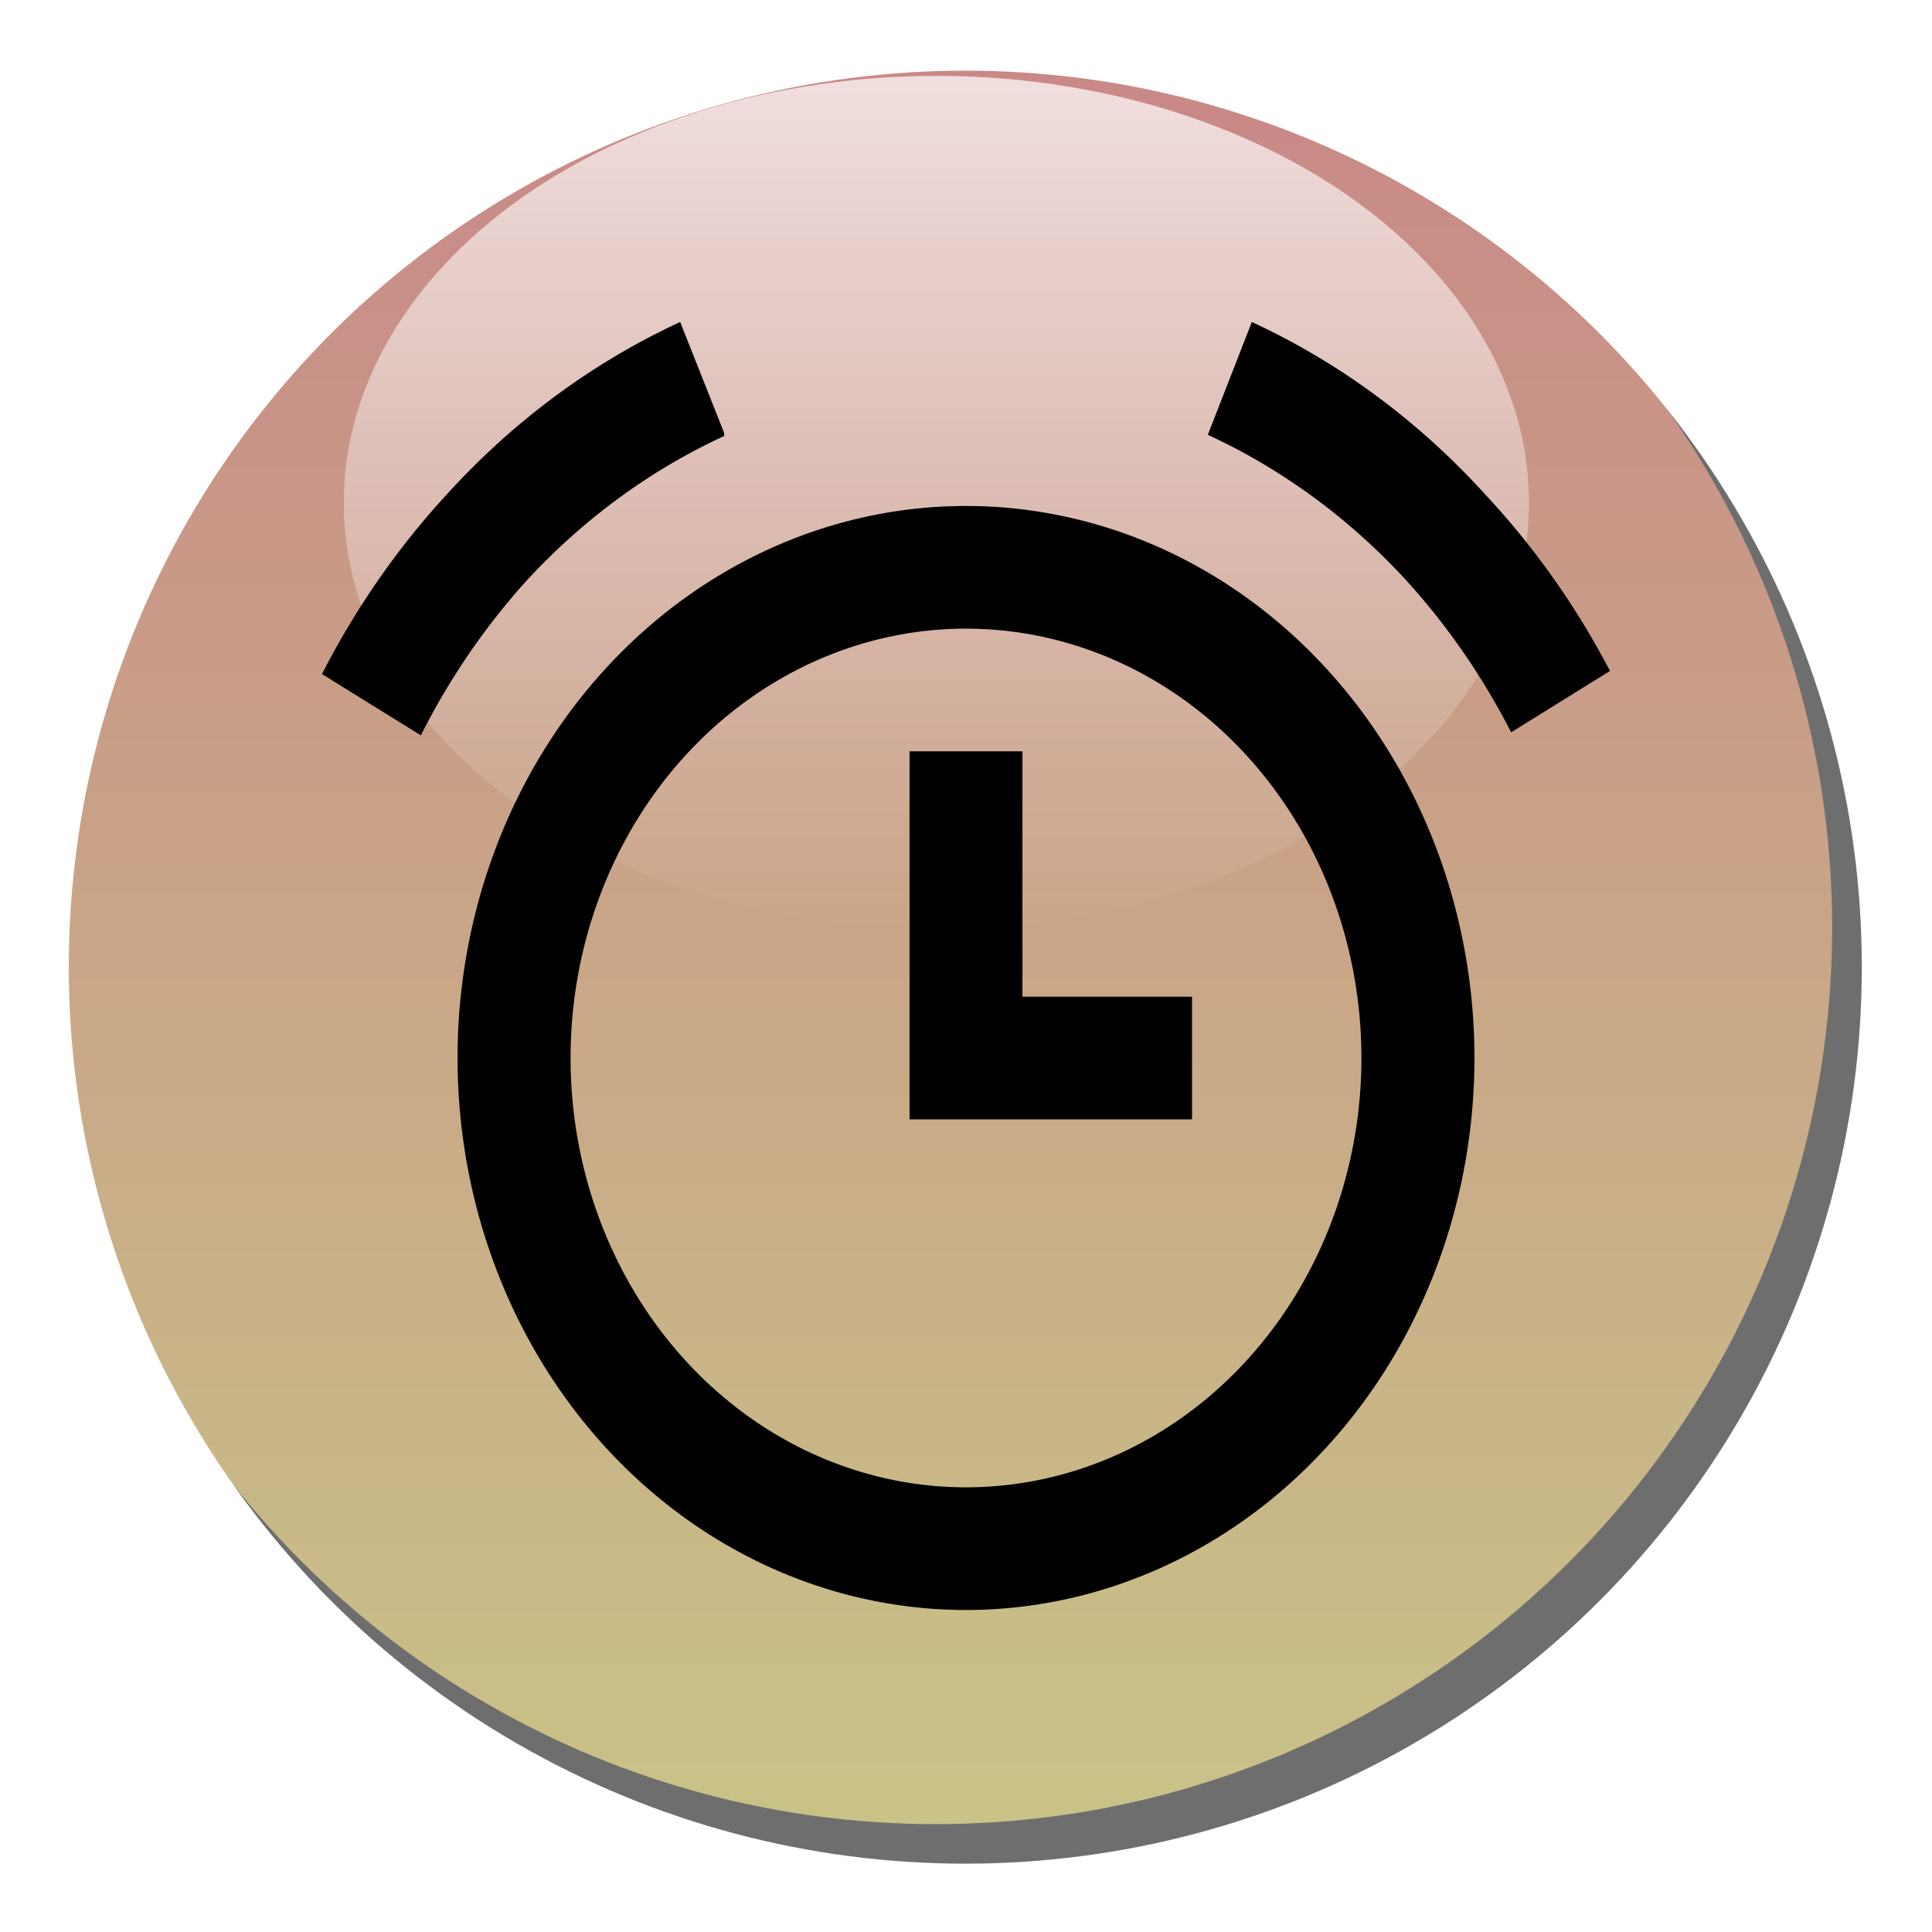 <?xml version="1.0" encoding="UTF-8" standalone="no"?>
<svg
   version="1.1"
   width="18"
   height="18"
   viewBox="0 0 18 18"
   id="svg3600"
   xmlns:xlink="http://www.w3.org/1999/xlink"
   xmlns="http://www.w3.org/2000/svg"
   xmlns:svg="http://www.w3.org/2000/svg">
  <defs
     id="defs3604">
    <filter
       style="color-interpolation-filters:sRGB"
       id="filter4062"
       x="0"
       y="0"
       width="1"
       height="1">
      <feComposite
         in2="SourceGraphic"
         operator="arithmetic"
         k1="2.642"
         k2="0.803"
         result="composite1"
         id="feComposite4048"
         k3="0"
         k4="0" />
      <feColorMatrix
         in="composite1"
         values="1"
         type="saturate"
         result="colormatrix1"
         id="feColorMatrix4050" />
      <feFlood
         flood-opacity="1"
         flood-color="rgb(246,73,226)"
         result="flood1"
         id="feFlood4052" />
      <feBlend
         in="flood1"
         in2="colormatrix1"
         mode="multiply"
         result="blend1"
         id="feBlend4054" />
      <feBlend
         in2="blend1"
         mode="screen"
         result="blend2"
         id="feBlend4056" />
      <feColorMatrix
         in="blend2"
         values="1"
         type="saturate"
         result="colormatrix2"
         id="feColorMatrix4058" />
      <feComposite
         in="colormatrix2"
         in2="SourceGraphic"
         operator="in"
         result="composite2"
         id="feComposite4060" />
    </filter>
    <filter
       style="color-interpolation-filters:sRGB"
       id="filter2498"
       x="-0.039"
       y="-0.039"
       width="1.078"
       height="1.078">
      <feGaussianBlur
         stdDeviation="3.128"
         id="feGaussianBlur2500" />
    </filter>
    <linearGradient
       xlink:href="#linearGradient1106"
       id="linearGradient2990"
       gradientUnits="userSpaceOnUse"
       x1="-114.905"
       y1="45.357"
       x2="-114.905"
       y2="237.369" />
    <linearGradient
       id="linearGradient1106">
      <stop
         style="stop-color:#a02c2c;stop-opacity:1;"
         offset="0"
         id="stop1102" />
      <stop
         style="stop-color:#a0952c;stop-opacity:1"
         offset="1"
         id="stop1104" />
    </linearGradient>
    <filter
       style="color-interpolation-filters:sRGB;"
       id="filter4300"
       x="0"
       y="0"
       width="1"
       height="1">
      <feComposite
         in2="SourceGraphic"
         operator="arithmetic"
         k1="1.706"
         k2="0.803"
         result="composite1"
         id="feComposite4286"
         k3="0"
         k4="0" />
      <feColorMatrix
         in="composite1"
         values="1"
         type="saturate"
         result="colormatrix1"
         id="feColorMatrix4288" />
      <feFlood
         flood-opacity="1"
         flood-color="rgb(85,246,73)"
         result="flood1"
         id="feFlood4290" />
      <feBlend
         in="flood1"
         in2="colormatrix1"
         mode="multiply"
         result="blend1"
         id="feBlend4292" />
      <feBlend
         in2="blend1"
         mode="screen"
         result="blend2"
         id="feBlend4294" />
      <feColorMatrix
         in="blend2"
         values="1"
         type="saturate"
         result="colormatrix2"
         id="feColorMatrix4296" />
      <feComposite
         in="colormatrix2"
         in2="SourceGraphic"
         operator="in"
         result="fbSourceGraphic"
         id="feComposite4298" />
      <feColorMatrix
         result="fbSourceGraphicAlpha"
         in="fbSourceGraphic"
         values="0 0 0 -1 0 0 0 0 -1 0 0 0 0 -1 0 0 0 0 1 0"
         id="feColorMatrix4592" />
      <feComposite
         in2="fbSourceGraphic"
         id="feComposite4594"
         operator="arithmetic"
         k1="1.271"
         k2="1.171"
         result="composite1"
         in="fbSourceGraphic"
         k3="0"
         k4="0" />
      <feColorMatrix
         id="feColorMatrix4596"
         in="composite1"
         values="1"
         type="saturate"
         result="colormatrix1" />
      <feFlood
         id="feFlood4598"
         flood-opacity="1"
         flood-color="rgb(60,126,55)"
         result="flood1" />
      <feBlend
         in2="colormatrix1"
         id="feBlend4600"
         in="flood1"
         mode="multiply"
         result="blend1" />
      <feBlend
         in2="blend1"
         id="feBlend4602"
         mode="screen"
         result="blend2" />
      <feColorMatrix
         id="feColorMatrix4604"
         in="blend2"
         values="1"
         type="saturate"
         result="colormatrix2" />
      <feComposite
         in2="fbSourceGraphic"
         id="feComposite4606"
         in="colormatrix2"
         operator="in"
         result="fbSourceGraphic" />
      <feColorMatrix
         result="fbSourceGraphicAlpha"
         in="fbSourceGraphic"
         values="0 0 0 -1 0 0 0 0 -1 0 0 0 0 -1 0 0 0 0 1 0"
         id="feColorMatrix2579" />
      <feComposite
         in2="fbSourceGraphic"
         id="feComposite2581"
         operator="arithmetic"
         k1="0"
         k2="1"
         result="composite1"
         in="fbSourceGraphic" />
      <feColorMatrix
         id="feColorMatrix2583"
         in="composite1"
         values="1"
         type="saturate"
         result="colormatrix1" />
      <feFlood
         id="feFlood2585"
         flood-opacity="1"
         flood-color="rgb(204,0,214)"
         result="flood1" />
      <feBlend
         in2="colormatrix1"
         id="feBlend2587"
         in="flood1"
         mode="multiply"
         result="blend1" />
      <feBlend
         in2="blend1"
         id="feBlend2589"
         mode="screen"
         result="blend2" />
      <feColorMatrix
         id="feColorMatrix2591"
         in="blend2"
         values="1"
         type="saturate"
         result="colormatrix2" />
      <feComposite
         in2="fbSourceGraphic"
         id="feComposite2593"
         in="colormatrix2"
         operator="in"
         k2="1"
         result="composite2" />
    </filter>
    <linearGradient
       xlink:href="#linearGradient1586"
       id="linearGradient2992"
       gradientUnits="userSpaceOnUse"
       gradientTransform="matrix(0.087,0,0,0.087,18.754,-4.445)"
       x1="-115.358"
       y1="59.267"
       x2="-115.358"
       y2="150.737" />
    <linearGradient
       id="linearGradient1586">
      <stop
         style="stop-color:#ffffff;stop-opacity:1;"
         offset="0"
         id="stop1582" />
      <stop
         style="stop-color:#ffffff;stop-opacity:0;"
         offset="1"
         id="stop1584" />
    </linearGradient>
  </defs>
  <g
     id="g2615">
    <circle
       style="opacity:0.751;fill:#000000;fill-opacity:1;stroke-width:3.2;stroke-opacity:0.995;filter:url(#filter2498);stop-color:#000000"
       id="circle2982"
       cx="-111.73"
       cy="145.596"
       r="96.006"
       transform="matrix(0.087,0,0,0.087,18.714,-3.656)" />
    <circle
       style="fill:url(#linearGradient2990);fill-opacity:1;stroke-width:3.2;stroke-opacity:0.995;filter:url(#filter4300);stop-color:#000000"
       id="circle2984"
       cx="-114.905"
       cy="141.363"
       r="96.006"
       transform="matrix(0.087,0,0,0.087,18.714,-3.656)" />
    <ellipse
       style="opacity:0.726;fill:url(#linearGradient2992);fill-opacity:1;stroke-width:0.278;stroke-opacity:0.995;stop-color:#000000"
       id="ellipse2986"
       cx="8.724"
       cy="4.683"
       rx="5.521"
       ry="3.976" />
    <path
       d="M 9,4.714 A 4.737,5.143 0 1 0 13.737,9.857 4.737,5.143 0 0 0 9,4.714 Z M 9,13.857 A 3.684,4 0 1 1 12.684,9.857 3.684,4 0 0 1 9,13.857 Z M 13.837,4.606 A 6.779,7.36 0 0 0 11.663,3 L 11.253,4.051 A 5.832,6.331 0 0 1 13.095,5.4 6.016,6.531 0 0 1 14.079,6.823 L 15,6.251 A 6.942,7.537 0 0 0 13.837,4.606 Z M 6.747,4.034 6.337,3 A 6.779,7.36 0 0 0 4.163,4.606 6.942,7.537 0 0 0 3,6.28 l 0.921,0.571 a 6.016,6.531 0 0 1 0.984,-1.44 5.832,6.331 0 0 1 1.842,-1.349 z M 9.526,7 H 8.474 v 3.429 h 2.632 V 9.286 H 9.526 Z"
       id="path2422"
       style="stroke-width:0.548" />
  </g>
</svg>
